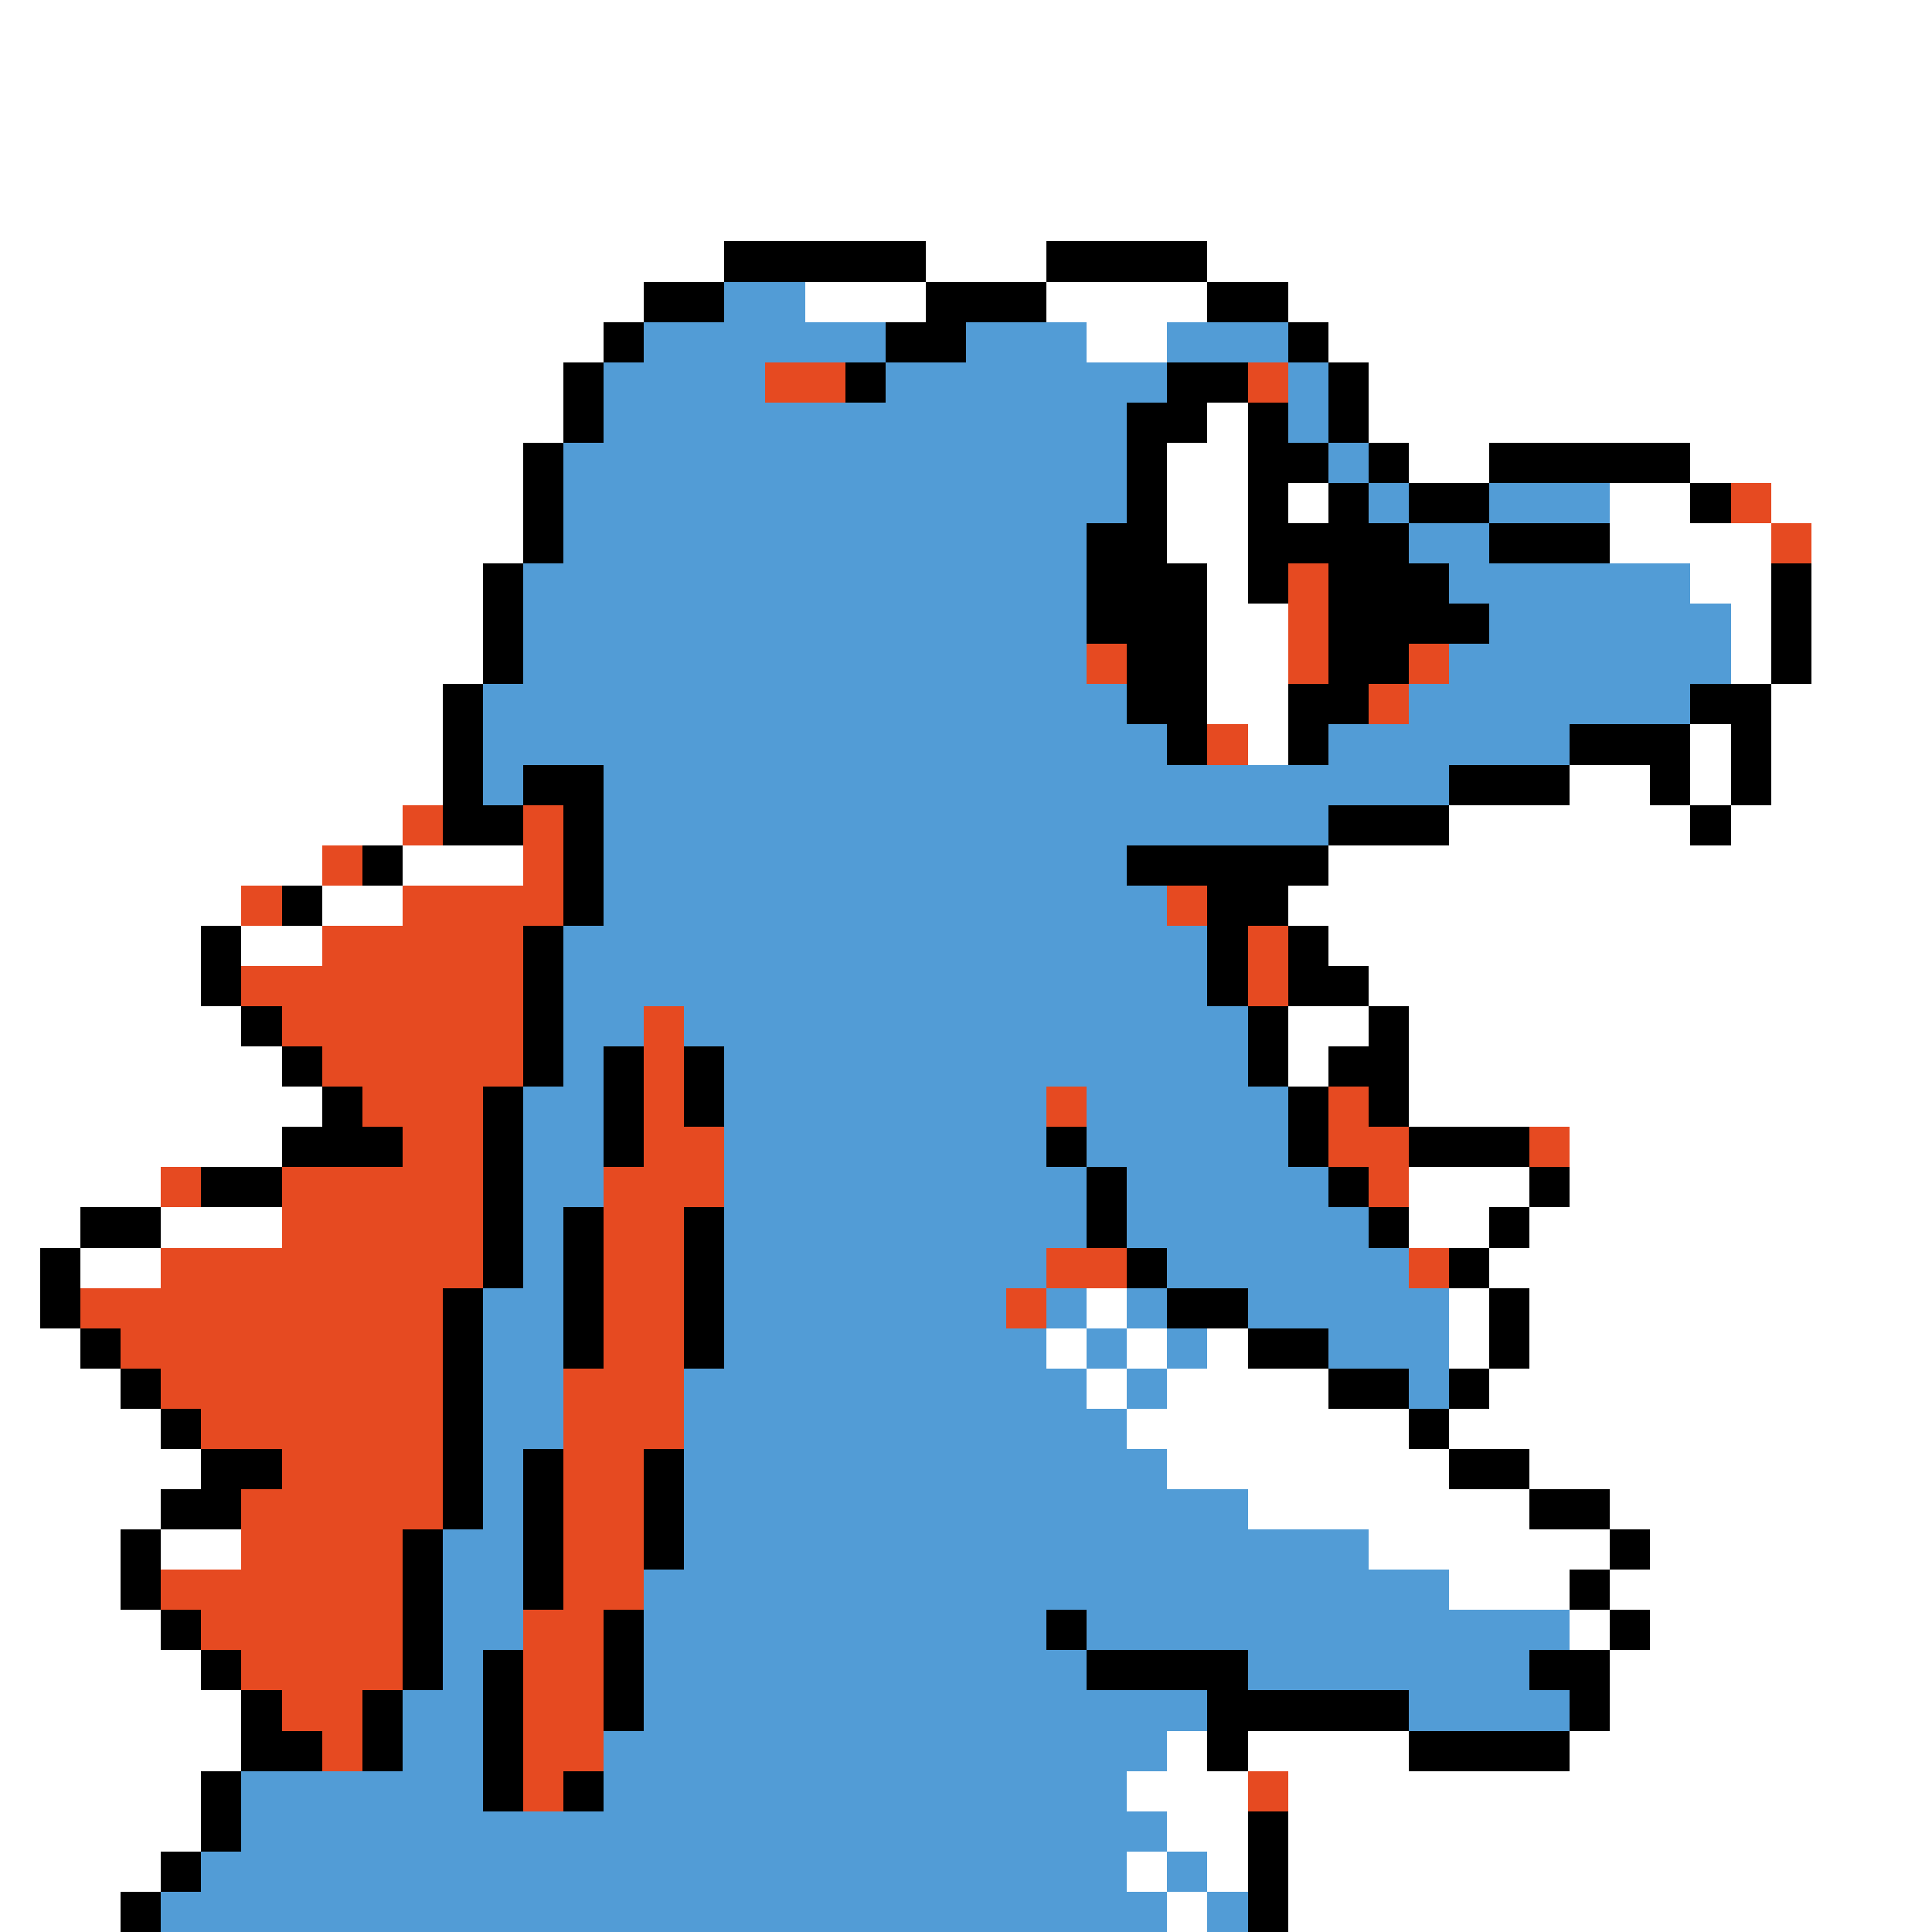 <svg xmlns="http://www.w3.org/2000/svg" viewBox="0 -0.5 48 48" shape-rendering="crispEdges">
<rect x="0" y="-0.5" width="48" height="48" fill="#333333" stroke="none"/>
<path stroke="#ffffff" d="M0 0h48M0 1h48M0 2h48M0 3h48M0 4h48M0 5h48M0 6h18M23 6h3M30 6h18M0 7h16M20 7h3M26 7h4M32 7h16M0 8h15M27 8h2M33 8h15M0 9h14M34 9h14M0 10h14M30 10h1M34 10h14M0 11h13M29 11h2M35 11h2M42 11h6M0 12h13M29 12h2M32 12h1M40 12h2M44 12h4M0 13h13M29 13h2M40 13h4M45 13h3M0 14h12M30 14h1M42 14h2M45 14h3M0 15h12M30 15h2M43 15h1M45 15h3M0 16h12M30 16h2M43 16h1M45 16h3M0 17h11M30 17h2M44 17h4M0 18h11M31 18h1M42 18h1M44 18h4M0 19h11M39 19h2M42 19h1M44 19h4M0 20h10M36 20h6M43 20h5M0 21h8M10 21h3M33 21h15M0 22h6M8 22h2M32 22h16M0 23h5M6 23h2M33 23h15M0 24h5M34 24h14M0 25h6M32 25h2M35 25h13M0 26h7M32 26h1M35 26h13M0 27h8M35 27h13M0 28h7M39 28h9M0 29h4M35 29h3M39 29h9M0 30h2M4 30h3M35 30h2M38 30h10M0 31h1M2 31h2M37 31h11M0 32h1M27 32h1M36 32h1M38 32h10M0 33h2M26 33h1M28 33h1M30 33h1M36 33h1M38 33h10M0 34h3M27 34h1M29 34h4M37 34h11M0 35h4M28 35h7M36 35h12M0 36h5M29 36h7M38 36h10M0 37h4M31 37h7M40 37h8M0 38h3M4 38h2M34 38h6M41 38h7M0 39h3M36 39h3M40 39h8M0 40h4M39 40h1M41 40h7M0 41h5M40 41h8M0 42h6M40 42h8M0 43h6M29 43h1M31 43h4M39 43h9M0 44h5M28 44h3M32 44h16M0 45h5M29 45h2M32 45h16M0 46h4M28 46h1M30 46h1M32 46h16M0 47h3M29 47h1M32 47h16" />
<path stroke="#000000" d="M18 6h5M26 6h4M16 7h2M23 7h3M30 7h2M15 8h1M22 8h2M32 8h1M14 9h1M21 9h1M29 9h2M33 9h1M14 10h1M28 10h2M31 10h1M33 10h1M13 11h1M28 11h1M31 11h2M34 11h1M37 11h5M13 12h1M28 12h1M31 12h1M33 12h1M35 12h2M42 12h1M13 13h1M27 13h2M31 13h4M37 13h3M12 14h1M27 14h3M31 14h1M33 14h3M44 14h1M12 15h1M27 15h3M33 15h4M44 15h1M12 16h1M28 16h2M33 16h2M44 16h1M11 17h1M28 17h2M32 17h2M42 17h2M11 18h1M29 18h1M32 18h1M39 18h3M43 18h1M11 19h1M13 19h2M36 19h3M41 19h1M43 19h1M11 20h2M14 20h1M33 20h3M42 20h1M9 21h1M14 21h1M28 21h5M7 22h1M14 22h1M30 22h2M5 23h1M13 23h1M30 23h1M32 23h1M5 24h1M13 24h1M30 24h1M32 24h2M6 25h1M13 25h1M31 25h1M34 25h1M7 26h1M13 26h1M15 26h1M17 26h1M31 26h1M33 26h2M8 27h1M12 27h1M15 27h1M17 27h1M32 27h1M34 27h1M7 28h3M12 28h1M15 28h1M26 28h1M32 28h1M35 28h3M5 29h2M12 29h1M27 29h1M33 29h1M38 29h1M2 30h2M12 30h1M14 30h1M17 30h1M27 30h1M34 30h1M37 30h1M1 31h1M12 31h1M14 31h1M17 31h1M28 31h1M36 31h1M1 32h1M11 32h1M14 32h1M17 32h1M29 32h2M37 32h1M2 33h1M11 33h1M14 33h1M17 33h1M31 33h2M37 33h1M3 34h1M11 34h1M33 34h2M36 34h1M4 35h1M11 35h1M35 35h1M5 36h2M11 36h1M13 36h1M16 36h1M36 36h2M4 37h2M11 37h1M13 37h1M16 37h1M38 37h2M3 38h1M10 38h1M13 38h1M16 38h1M40 38h1M3 39h1M10 39h1M13 39h1M39 39h1M4 40h1M10 40h1M15 40h1M26 40h1M40 40h1M5 41h1M10 41h1M12 41h1M15 41h1M27 41h4M38 41h2M6 42h1M9 42h1M12 42h1M15 42h1M30 42h5M39 42h1M6 43h2M9 43h1M12 43h1M30 43h1M35 43h4M5 44h1M12 44h1M14 44h1M5 45h1M31 45h1M4 46h1M31 46h1M3 47h1M31 47h1" />
<path stroke="#529cd6" d="M18 7h2M16 8h6M24 8h3M29 8h3M15 9h4M22 9h7M32 9h1M15 10h13M32 10h1M14 11h14M33 11h1M14 12h14M34 12h1M37 12h3M14 13h13M35 13h2M13 14h14M36 14h6M13 15h14M37 15h6M13 16h14M36 16h7M12 17h16M35 17h7M12 18h17M33 18h6M12 19h1M15 19h21M15 20h18M15 21h13M15 22h14M14 23h16M14 24h16M14 25h2M17 25h14M14 26h1M18 26h13M13 27h2M18 27h8M27 27h5M13 28h2M18 28h8M27 28h5M13 29h2M18 29h9M28 29h5M13 30h1M18 30h9M28 30h6M13 31h1M18 31h8M29 31h6M12 32h2M18 32h7M26 32h1M28 32h1M31 32h5M12 33h2M18 33h8M27 33h1M29 33h1M33 33h3M12 34h2M17 34h10M28 34h1M35 34h1M12 35h2M17 35h11M12 36h1M17 36h12M12 37h1M17 37h14M11 38h2M17 38h17M11 39h2M16 39h20M11 40h2M16 40h10M27 40h12M11 41h1M16 41h11M31 41h7M10 42h2M16 42h14M35 42h4M10 43h2M15 43h14M6 44h6M15 44h13M6 45h23M5 46h23M29 46h1M4 47h25M30 47h1" />
<path stroke="#e64a21" d="M19 9h2M31 9h1M43 12h1M44 13h1M32 14h1M32 15h1M27 16h1M32 16h1M35 16h1M34 17h1M30 18h1M10 20h1M13 20h1M8 21h1M13 21h1M6 22h1M10 22h4M29 22h1M8 23h5M31 23h1M6 24h7M31 24h1M7 25h6M16 25h1M8 26h5M16 26h1M9 27h3M16 27h1M26 27h1M33 27h1M10 28h2M16 28h2M33 28h2M38 28h1M4 29h1M7 29h5M15 29h3M34 29h1M7 30h5M15 30h2M4 31h8M15 31h2M26 31h2M35 31h1M2 32h9M15 32h2M25 32h1M3 33h8M15 33h2M4 34h7M14 34h3M5 35h6M14 35h3M7 36h4M14 36h2M6 37h5M14 37h2M6 38h4M14 38h2M4 39h6M14 39h2M5 40h5M13 40h2M6 41h4M13 41h2M7 42h2M13 42h2M8 43h1M13 43h2M13 44h1M31 44h1" />
</svg>